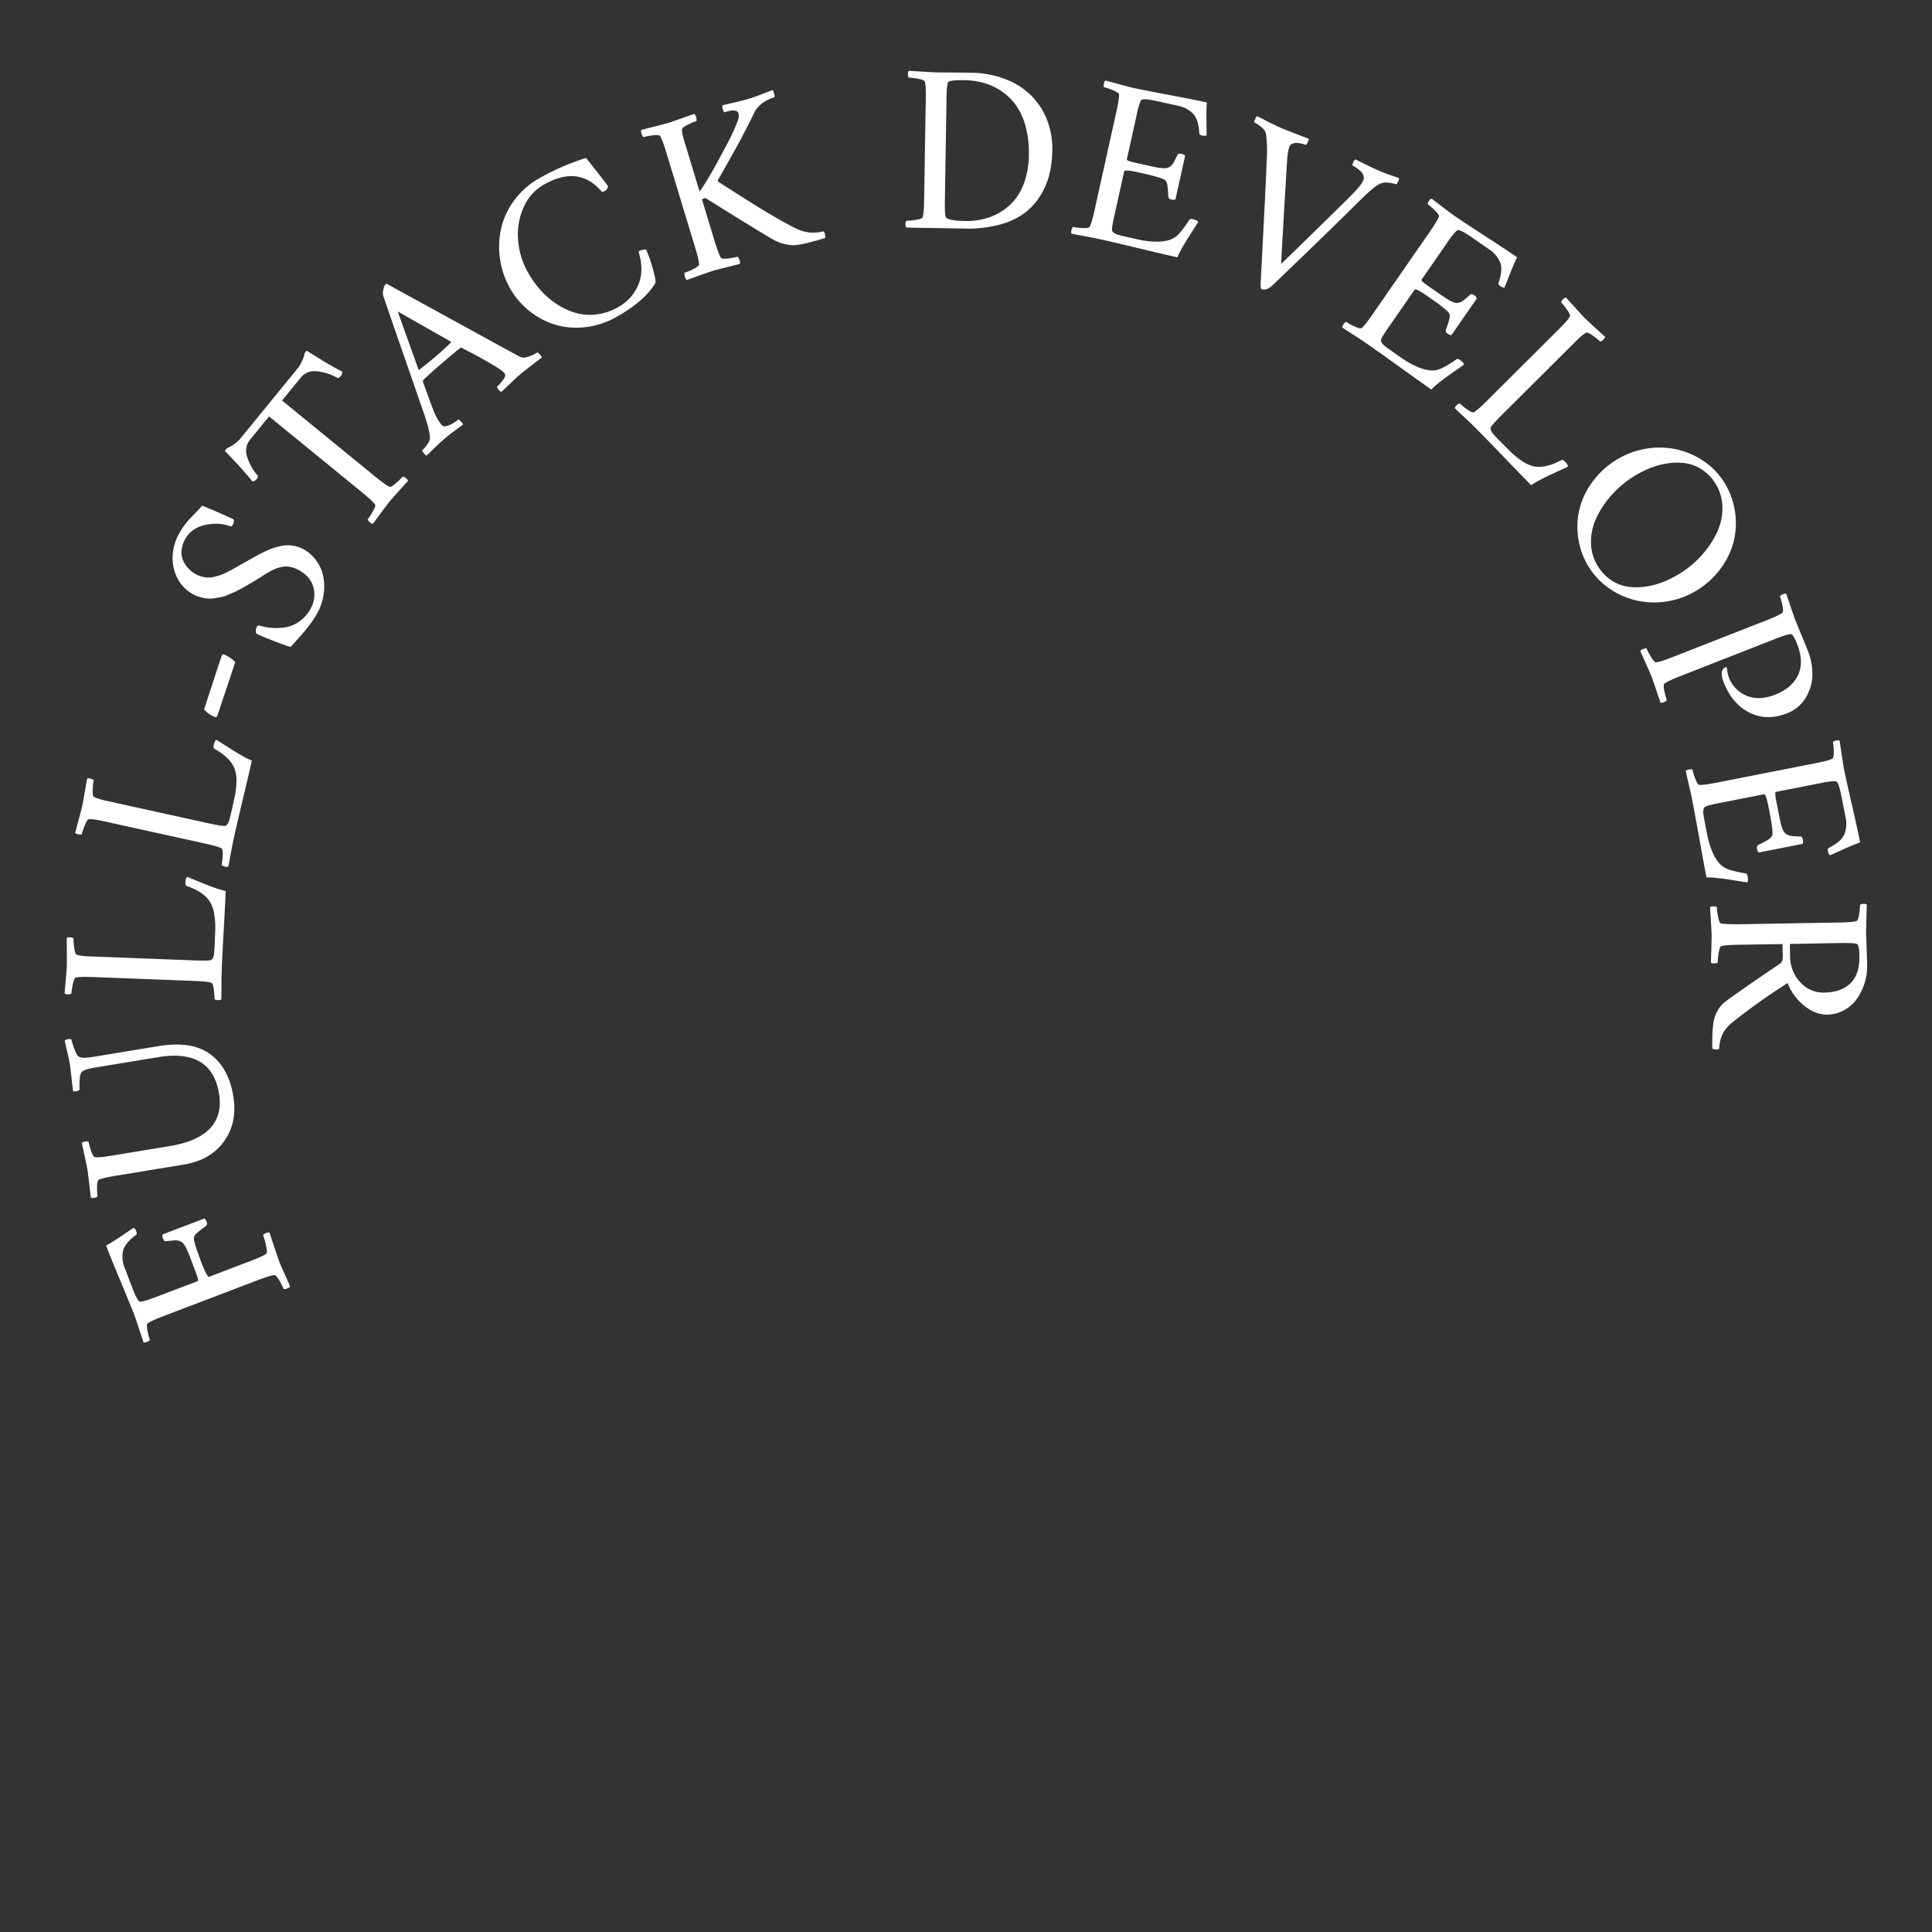 <svg xmlns="http://www.w3.org/2000/svg" width="1000" height="1000" viewBox="0 0 1000 1000">
  <rect x="0" y="0" width="1000" height="1000" fill="#333333" stroke="none"/>
  <defs>
    <style>
      .cls-1 {
        fill: #fff;
        fill-rule: evenodd;
      }
    </style>
  </defs>
  <path id="FULL-STACK_DEVELOPER" data-name="FULL-STACK DEVELOPER" class="cls-1" d="M74.271,694.815a2.634,2.634,0,0,0,1.8-.259,3.224,3.224,0,0,0,1.513-1,31.185,31.185,0,0,1-1.269-4.873q-0.616-3.16.095-3.693,1.609-1.266,8.224-3.787l48.708-18.558Q139.955,660.123,142,660q0.886-.077,2.528,2.694a31.174,31.174,0,0,1,2.3,4.482,3.224,3.224,0,0,0,1.8-.26,2.638,2.638,0,0,0,1.513-1q-0.8-2.109-2.719-6.279t-2.98-6.964q-1.065-2.793-4.95-14.7a2.646,2.646,0,0,0-1.795.259,3.24,3.24,0,0,0-1.513,1,41.642,41.642,0,0,1,1.519,5.529q0.8,3.647.09,4.178-1.608,1.266-8.224,3.787l-21.332,8.127q-1.026.391-4.155-7.822-4.063-10.665-3.695-12.439a4.525,4.525,0,0,1,1.254-2.111,48.686,48.686,0,0,1,5.058-3.952,1.824,1.824,0,0,0,.217-2.172,2.828,2.828,0,0,0-1.152-1.652l-21.559,8.215a2.877,2.877,0,0,0,.169,2.156q0.587,1.54,1.45,1.407a7.863,7.863,0,0,0,1.057-.141q1.885-.195,3.145-0.317a6.947,6.947,0,0,1,2.3.134,5.631,5.631,0,0,1,1.74.709,5.771,5.771,0,0,1,1.513,1.742,19.447,19.447,0,0,1,1.483,2.864q0.666,1.577,1.752,4.427l2.3,6.046q0.848,2.224,1.227,3.648t-0.042,1.518l-21.332,8.127q-6.273,2.391-8.316,2.516-1.406.08-4.254-7.393l-3.738-9.81a15.282,15.282,0,0,1-.966-9.135q0.99-4,6.647-8.183,0.734-.476.19-1.9a3.087,3.087,0,0,0-1.353-1.836q-1.26.807-6.19,4.155t-8.064,5.064q2.456,6.446,7.647,18.869t7.147,17.558q0.674,1.769,4.558,13.677h0ZM47.024,619.863a2.64,2.64,0,0,0,1.811.1,3.224,3.224,0,0,0,1.682-.679,31.174,31.174,0,0,1-.273-5.028q0.026-3.219.829-3.6,1.829-.92,8.813-2.072l35.169-5.8q14.394-2.375,21.3-12.608,6.577-9.622,4.4-22.81-2.444-14.815-12.005-21.774t-26.9-4.1l-32.519,5.365a47,47,0,0,1-5.334.664,7.256,7.256,0,0,1-3.055-.517q-1.052-.383-2.367-3.847a30.236,30.236,0,0,1-1.592-5.15,3.64,3.64,0,0,0-3.493.576q0.4,2.038.956,4.3t0.962,4.14q0.4,1.882.811,4.351,0.219,1.326,1.6,13.469a3.955,3.955,0,0,0,1.721-.068,3.346,3.346,0,0,0,1.732-.749,23.121,23.121,0,0,1-.037-5.1q0.252-3.35,1.015-3.972a6.922,6.922,0,0,1,2.782-1.51q1.6-.45,5.33-1.065l32.64-5.385q26.579-3.89,30.352,18.994,1.79,10.839-4.263,17.653-6.372,7.115-21.188,9.558l-29.749,4.908q-6.985,1.152-9.012.868-0.882-.1-1.941-3.143a31.186,31.186,0,0,1-1.357-4.849,3.235,3.235,0,0,0-1.811-.1,2.657,2.657,0,0,0-1.682.68q2.64,12.246,2.927,13.992,0.308,1.867,1.743,14.312h0ZM48.7,495.108q-6.713-.135-9-0.957-0.844-.274-1.272-3.469a31.161,31.161,0,0,1-.357-5.022,3.229,3.229,0,0,0-1.753-.465,2.651,2.651,0,0,0-1.784.329q0.13,12.526.062,14.3-0.073,1.891-1.163,14.37a2.637,2.637,0,0,0,1.754.465,3.226,3.226,0,0,0,1.784-.329,31.187,31.187,0,0,1,.741-4.98q0.671-3.15,1.534-3.362,1.976-.534,9.05-0.263l52.086,2q7.075,0.271,9,.956,0.845,0.278,1.271,3.469a31.135,31.135,0,0,1,.357,5.023,3.237,3.237,0,0,0,1.754.464,2.641,2.641,0,0,0,1.784-.328q0.085-2.256.081-6.9t0.11-7.631q0.326-8.476,1.085-21.886t1-19.691a37.3,37.3,0,0,1-4.592-1.306q-2.713-.928-4.849-1.774t-5.563-2.26q-3.428-1.414-4.992-2.024-0.76.7-.849,3.021-0.059,1.525.666,1.736,8.8,3.027,12.025,8.158a17.355,17.355,0,0,1,2.224,6.5,39.172,39.172,0,0,1,.521,7.9l-0.267,6.953q-0.166,4.331-.411,5.939a5.285,5.285,0,0,1-1.141,2.675q-0.637.708-8.811,0.394Zm8.6-80.125q-6.583-1.325-8.691-2.539-0.782-.42-0.636-3.64a31.171,31.171,0,0,1,.54-5.006,3.242,3.242,0,0,0-1.643-.768,2.654,2.654,0,0,0-1.814.007q-2.094,12.353-2.475,14.08-0.407,1.848-3.693,13.936a2.641,2.641,0,0,0,1.643.768,3.221,3.221,0,0,0,1.814-.007,31.168,31.168,0,0,1,1.613-4.77q1.219-2.98,2.106-3.036,2.039-.175,8.953,1.346l50.9,11.208q6.916,1.522,8.691,2.538,0.783,0.423.636,3.64a31.188,31.188,0,0,1-.539,5.006,3.22,3.22,0,0,0,1.643.768,2.637,2.637,0,0,0,1.814-.007q0.485-2.205,1.3-6.775t1.462-7.49q1.824-8.285,4.949-21.347t4.478-19.2a37.113,37.113,0,0,1-4.288-2.1q-2.5-1.4-4.457-2.606t-5.074-3.211q-3.122-2-4.554-2.877-0.873.558-1.371,2.823-0.328,1.489.348,1.826,8.126,4.541,10.387,10.162a17.347,17.347,0,0,1,1.036,6.79,39.26,39.26,0,0,1-.888,7.867l-1.5,6.8q-0.933,4.233-1.459,5.772a5.3,5.3,0,0,1-1.6,2.43q-0.753.584-8.741-1.175Zm53.57-44.007q1.254,0.482,1.56-.316,8.571-25.542,9.3-27.944a15.331,15.331,0,0,0-5.584-3.845,0.88,0.88,0,0,0-1.332.4q-1.331,3.8-9.182,27.987a14.952,14.952,0,0,0,5.242,3.714h0Zm-21.5-83.364a22.508,22.508,0,0,0,2.362,11.467,19.332,19.332,0,0,0,8.147,8.464,15.9,15.9,0,0,0,3.679,1.484,31.7,31.7,0,0,0,3.533.739,12.581,12.581,0,0,0,3.762-.111q2.145-.345,3.494-0.574a17.885,17.885,0,0,0,3.728-1.247q2.381-1.017,3.423-1.451t3.562-1.827q2.52-1.393,3.207-1.816t3.265-1.922q1.15-.687,2.99-1.866t2.949-1.854q1.107-.677,2.744-1.549a18.764,18.764,0,0,1,5.47-2.059,10.2,10.2,0,0,1,2.908-.272,13.66,13.66,0,0,1,2.968.565,16.031,16.031,0,0,1,3.219,1.368q6.031,3.346,7.483,8.969a14.575,14.575,0,0,1-1.569,11.066,18.776,18.776,0,0,1-5.036,5.93,17.714,17.714,0,0,1-5.912,3.107,23.405,23.405,0,0,1-6.115.83,31.431,31.431,0,0,1-5.3-.324,28.763,28.763,0,0,1-3.8-.887,1.207,1.207,0,0,0-1.612.641,4.432,4.432,0,0,0-.259,3.486q1.281,0.709,7.189,3.082t10.6,3.857q0.836-1,3.173-3.579t3.777-4.291q1.439-1.715,3.427-4.415a48.786,48.786,0,0,0,3.38-5.21,28.494,28.494,0,0,0,3.191-9.083,27.432,27.432,0,0,0,.046-9.329,21.274,21.274,0,0,0-3.448-8.44,20.017,20.017,0,0,0-6.942-6.295,15.412,15.412,0,0,0-4.059-1.555,18.129,18.129,0,0,0-4.023-.487,18.313,18.313,0,0,0-4.176.545,39.92,39.92,0,0,0-3.983,1.14,41.976,41.976,0,0,0-4.022,1.712q-2.328,1.116-3.742,1.9t-3.654,2.056q-2.24,1.269-3.248,1.827-1.091.582-3.094,1.739t-3.15,1.777q-1.146.619-3.017,1.536a24.314,24.314,0,0,1-3.144,1.327q-1.275.409-3,.813a11.688,11.688,0,0,1-3.157.343,14.862,14.862,0,0,1-3.08-.488,13.564,13.564,0,0,1-3.2-1.285,15.267,15.267,0,0,1-6.453-6.862,10.185,10.185,0,0,1-.88-5.269,14.809,14.809,0,0,1,1.942-6.078,13.573,13.573,0,0,1,3.822-4.371,15.541,15.541,0,0,1,4.984-2.5,25.606,25.606,0,0,1,5.436-.927,22.452,22.452,0,0,1,5.181.223,20.655,20.655,0,0,1,4.133,1.106,1.809,1.809,0,0,0,1.078-.937,4.308,4.308,0,0,0,.482-1.687,1.049,1.049,0,0,0-.412-1.206q-10.958-5.034-15.986-6.917-1.523,1.739-3.582,3.876T97.9,268.9a32.735,32.735,0,0,0-2.494,3.048A39.288,39.288,0,0,0,92.7,276.2,26.319,26.319,0,0,0,89.366,287.612ZM124.151,227.3a14.737,14.737,0,0,1-2.665,2.394,15.74,15.74,0,0,1-2.983,1.819,3.326,3.326,0,0,0-2.06,1.943q8.955,9.2,14.254,15.74a2.782,2.782,0,0,0,2.129-1.256,1.97,1.97,0,0,0,.609-1.71,26.944,26.944,0,0,1-5.65-10.209,8.9,8.9,0,0,1,1.528-8.288l9.962-12.2,48.217,39.382q5.484,4.479,6.61,6.187,0.507,0.73-1.075,3.535a31.2,31.2,0,0,1-2.741,4.224,3.229,3.229,0,0,0,1.12,1.427,2.636,2.636,0,0,0,1.622.812q7.443-10.075,8.639-11.542,1.119-1.371,9.507-10.675a2.642,2.642,0,0,0-1.12-1.427,3.227,3.227,0,0,0-1.621-.813,31.2,31.2,0,0,1-3.592,3.529q-2.433,2.111-3.249,1.759-1.9-.762-7.382-5.241l-48.217-39.382L155.8,195.3a8.907,8.907,0,0,1,7.816-3.152,26.963,26.963,0,0,1,11.132,3.5,1.969,1.969,0,0,0,1.553-.938,2.782,2.782,0,0,0,.806-2.337q-7.464-3.888-18.269-10.823a2.447,2.447,0,0,0-1.278,1.95,17.214,17.214,0,0,1-1.294,3.514,16.2,16.2,0,0,1-1.921,3.317Zm98.4-.686a6.008,6.008,0,0,1-1.422,3.415,17.085,17.085,0,0,1-2.653,3.1,5.691,5.691,0,0,0,1.08,1.646,2.885,2.885,0,0,0,1.215,1.05q1.54-1.392,3.188-3.034t3.053-2.958q1.4-1.316,3.31-2.938,1.814-1.542,3.22-2.62t3.107-2.283q1.7-1.2,3.086-2.306a5.664,5.664,0,0,0-1.176-1.523,3.284,3.284,0,0,0-1.3-1.014c-0.31.263-.786,0.616-1.427,1.054s-1.446.923-2.412,1.451a7.975,7.975,0,0,1-2.784.967,2.1,2.1,0,0,1-2.007-.617,27.478,27.478,0,0,1-4.315-7.708q-2.218-5.807-5.469-14.9l0.228-.675q3.946-3.838,9.8-8.823,7.994-6.8,9.282-7.739a0.989,0.989,0,0,1,.875-0.1l4.9,2.56q4.9,2.559,10.34,5.746t6.5,4.442a2.384,2.384,0,0,1,.736,1.618,6.878,6.878,0,0,1-1.616,2.858,20.623,20.623,0,0,1-2.562,2.781,2.577,2.577,0,0,0,.752,1.684,2.634,2.634,0,0,0,1.45,1.091q1.446-1.312,3.374-3.192t3.517-3.354q1.59-1.473,3.5-3.1,0.929-.79,10.622-8.237a8.323,8.323,0,0,0-1.035-1.4,3.353,3.353,0,0,0-1.446-1.134,14.458,14.458,0,0,1-4.148,2.047q-3.032,1.1-4.863.172-0.165-.1-7.592-4.118L200.3,146.97a2.459,2.459,0,0,1-.394.055,0.708,0.708,0,0,0-.4.141,5.038,5.038,0,0,0-1.032,2.6,8.18,8.18,0,0,0-.206,3.1q6.631,19.284,21.219,61.286,2.844,8.239,3.067,12.457h0Zm10.6-49.892,0.079,0.093a0.913,0.913,0,0,1,.145.358,0.346,0.346,0,0,1-.107.251q-4.086,3.959-7.572,6.925-3.625,3.085-8.618,7.013-0.186.159-.5-0.214l-10.751-29.961Zm33.5-73.658a39.447,39.447,0,0,0-7.063,14.319,43.59,43.59,0,0,0,4.235,31.538,40.75,40.75,0,0,0,23.525,19.126,38.449,38.449,0,0,0,15.519,1.3,42.2,42.2,0,0,0,16.033-5.2q14.41-8,20.285-17.536,0.54-1.416-1.563-8.416a57.073,57.073,0,0,0-3.229-9.028,6.013,6.013,0,0,0-3.89,1.041q2.763,9.007.359,16a23.536,23.536,0,0,1-11.248,12.941,29.265,29.265,0,0,1-11.046,3.616,27.229,27.229,0,0,1-10.691-.839,35.845,35.845,0,0,1-9.7-4.529,42.685,42.685,0,0,1-8.441-7.288,51.073,51.073,0,0,1-6.587-9.293,40.547,40.547,0,0,1-4.964-16.371,34.472,34.472,0,0,1,2.719-16.864A24.927,24.927,0,0,1,281.965,95.3q17.879-9.919,29.568,3.977a2.6,2.6,0,0,0,1.458-.39,3.683,3.683,0,0,0,1.35-1.342,1.251,1.251,0,0,0,.229-1.349q-0.592-1.067-11.22-14.436a122.339,122.339,0,0,0-23.873,10.313A40.84,40.84,0,0,0,266.657,103.061ZM331.9,67.246a3.017,3.017,0,0,0,.187,1.984,3.676,3.676,0,0,0,.947,1.754,31.159,31.159,0,0,1,4.948-.927q3.2-.4,3.679.351,1.151,1.693,3.206,8.467l14.921,49.178q2.055,6.775,2.038,8.821,0.015,0.89-2.863,2.336a31.154,31.154,0,0,1-4.63,1.979,3.691,3.691,0,0,0,.188,1.984,3.026,3.026,0,0,0,.947,1.754q11.795-4.216,13.606-4.766,1.693-.514,13.844-3.563a3.03,3.03,0,0,0-.187-1.984,3.679,3.679,0,0,0-.947-1.754,31.132,31.132,0,0,1-4.948.927q-3.2.4-3.679-.351-1.151-1.691-3.206-8.466l-6.592-21.728a2.427,2.427,0,0,1,.98-0.552,1.268,1.268,0,0,1,1.158.031q31.08,19.4,35.249,21.58a22.2,22.2,0,0,0,9.467,2.613q4.069,0.168,16.977-3.748a6.078,6.078,0,0,0-.148-1.645,3.248,3.248,0,0,0-.763-1.778,22.455,22.455,0,0,1-7.843.53,21.659,21.659,0,0,1-6.519-2.04q-1.734-.876-3.6-1.875t-3.472-1.88q-1.608-.883-3.86-2.209t-3.687-2.167q-1.435-.838-4.1-2.486t-3.93-2.443l-4.3-2.714q-3.038-1.916-4.138-2.6t-4.508-2.874q-3.406-2.187-4.431-2.833a0.856,0.856,0,0,1-.284-0.934q1.7-3,4.919-8.7t4.861-8.682q1.644-2.986,4.181-7.87t4.93-9.819a9.864,9.864,0,0,1,1.641-2.475,17.553,17.553,0,0,1,1.973-1.906,16.092,16.092,0,0,1,2.144-1.448,21.158,21.158,0,0,1,1.929-1q0.732-.318,1.65-0.66l0.916-.342q0.408-.124-0.031-1.681a5.983,5.983,0,0,0-.834-2.011q-1.034.378-5.2,1.992t-7.2,2.536q-1.928.585-4.211,1.15t-5.179,1.22q-2.895.656-4.256,1a6.061,6.061,0,0,0,.3,2.045,3.727,3.727,0,0,0,.8,1.576l0.5-.151,0.76-.23q0.32-.1.914-0.245t1.048-.222q0.456-.074,1.017-0.117a4.284,4.284,0,0,1,1.032.038,5.249,5.249,0,0,1,.9.237,1.752,1.752,0,0,1,.721.483,2.082,2.082,0,0,1,.432.794,6.845,6.845,0,0,1-.537,4.117q-1.641,4.262-3.459,7.938T371.7,83.234q-7.15,13.013-9.62,15.8l-7.053-23.246q-2.067-6.389-2.039-8.821-0.015-.888,2.864-2.336a31.132,31.132,0,0,1,4.629-1.979,3.668,3.668,0,0,0-.187-1.984,3.034,3.034,0,0,0-.947-1.754q-11.8,4.217-13.489,4.731-1.812.549-13.961,3.6h0ZM490.667,42.7q0.447-1.335,8.443-1.206A39.6,39.6,0,0,1,509.4,42.978a31.3,31.3,0,0,1,9.208,4.392,29.858,29.858,0,0,1,7.449,7.385,34.107,34.107,0,0,1,4.86,10.914,52.863,52.863,0,0,1,1.625,14.585A42.716,42.716,0,0,1,529.7,95.621a28.281,28.281,0,0,1-7.286,10.778,30.6,30.6,0,0,1-10.354,6.089,35.7,35.7,0,0,1-12.423,1.9q-8.787-.142-9.98-1.871-0.719-.865-0.59-8.8l0.843-51.995q-0.015-6.715.757-9.022h0Zm2.738-5.144q-6.316-.041-8.636-0.079-1.892-.031-14.392-0.844a2.636,2.636,0,0,0-.426,1.763,3.221,3.221,0,0,0,.368,1.776,31.171,31.171,0,0,1,5,.63q3.163,0.6,3.394,1.459,0.577,1.964.464,9.042l-0.845,52.117q-0.114,7.08-.757,9.022-0.258.852-3.44,1.349a31.24,31.24,0,0,1-5.013.468,3.23,3.23,0,0,0-.425,1.763,2.636,2.636,0,0,0,.368,1.776l30.513,0.5a62.671,62.671,0,0,0,17.858-2.03,38.043,38.043,0,0,0,12.824-5.958,33.046,33.046,0,0,0,8.266-9.114,37.96,37.96,0,0,0,4.666-11.064,56.159,56.159,0,0,0,1.481-12.246,41.159,41.159,0,0,0-2.706-15.732,36.464,36.464,0,0,0-8.188-12.677,38.313,38.313,0,0,0-13.413-8.519,51.1,51.1,0,0,0-17.893-3.312Q499.722,37.6,493.405,37.56Zm78.753,4.114a2.643,2.643,0,0,0-.77,1.642,3.226,3.226,0,0,0,0,1.814,31.138,31.138,0,0,1,4.767,1.619q2.979,1.222,3.034,2.11,0.173,2.04-1.358,8.951L566.564,108.7q-1.531,6.914-2.549,8.687-0.424.783-3.641,0.632a31.259,31.259,0,0,1-5-.547,3.227,3.227,0,0,0-.77,1.643,2.647,2.647,0,0,0,0,1.814q2.205,0.487,6.774,1.312t7.488,1.472q8.283,1.834,21.341,4.977t19.195,4.5a37.33,37.33,0,0,1,2.105-4.284q1.4-2.5,2.612-4.454t3.217-5.07q2-3.12,2.884-4.55-0.558-.874-2.822-1.375-1.49-.332-1.827.345a59.49,59.49,0,0,1-5.106,6.965,11.76,11.76,0,0,1-5.068,3.409,21.487,21.487,0,0,1-7.106.9,42.168,42.168,0,0,1-8.624-1l-5.721-1.267q-4.231-.937-5.77-1.466a5.288,5.288,0,0,1-2.428-1.6q-0.385-.522.1-3.416t1.006-4.966L581.87,88.71a0.588,0.588,0,0,1,.456-0.368,3.48,3.48,0,0,1,1.2-.077c0.533,0.035,1.044.086,1.529,0.151s1.127,0.177,1.927.333,1.416,0.282,1.854.379l1.847,0.409q11.144,2.468,12.422,3.752a4.522,4.522,0,0,1,1.074,2.207,48.488,48.488,0,0,1,.521,6.4,1.826,1.826,0,0,0,1.7,1.376,2.825,2.825,0,0,0,2.012-.054l4.99-22.526a2.88,2.88,0,0,0-1.894-1.045q-1.61-.356-1.973.438a7.835,7.835,0,0,0-.463.96q-0.873,1.682-1.464,2.8A6.913,6.913,0,0,1,606.23,85.7a5.611,5.611,0,0,1-1.549,1.064,5.758,5.758,0,0,1-2.287.306,19.375,19.375,0,0,1-3.207-.335q-1.683-.31-4.662-0.97l-6.316-1.4q-2.325-.515-3.722-0.981t-1.245-.87l4.937-22.287q1.253-6.224,2.47-8.33,0.707-1.218,8.514.511l10.25,2.27a15.282,15.282,0,0,1,8.162,4.215q2.8,3.027,3.181,10.05-0.006.875,1.484,1.2a3.083,3.083,0,0,0,2.277-.121q0.018-1.5-.068-7.454t0.2-9.52q-6.735-1.492-19.966-3.985T586.09,45.385q-1.848-.409-13.932-3.711h0Zm86.929,22.7q-1.948-.951-4.337-2.194T650.6,60.1a4.575,4.575,0,0,0-.913,1.633q-0.672,1.539-.5,1.611a16.627,16.627,0,0,1,3.61,2.409,6.148,6.148,0,0,1,2.426,3.291,63.642,63.642,0,0,1,.455,12.987q-0.558,14.543-1.715,36.482t-1.462,28.734l0.036,0.682a5.358,5.358,0,0,0,.056,1.09,0.655,0.655,0,0,0,.245.507q2.685,1.171,5.912-1.947,25.155-24.045,44.863-43.545,7.326-7.322,10.528-8.855a8.1,8.1,0,0,1,4.532-.618,14.534,14.534,0,0,1,3.9.836q0.279,0.122.974-1.24a4.7,4.7,0,0,0,.666-1.907q-1.647-.653-3.593-1.3t-3.634-1.287q-1.687-.637-3.98-1.638-3.356-1.466-11.438-5.529a3.059,3.059,0,0,0-1.161,1.591q-0.575,1.315-.256,1.653a10.956,10.956,0,0,1,1.648.953,24.347,24.347,0,0,1,2.164,1.678,5.763,5.763,0,0,1,1.7,2.372,3.324,3.324,0,0,1-.03,2.584q-1.173,2.685-5.434,6.951-6.52,6.543-15.417,15.245t-14.92,14.563q-6.023,5.861-6.757,6.473,1.023-19.267,3.024-52.362,0.361-6.169,1.365-8.462a2.69,2.69,0,0,1,1.713-1.483,5.877,5.877,0,0,1,2.667-.234,18.727,18.727,0,0,1,2.429.462,11.88,11.88,0,0,1,1.515.5q0.36,0.092.974-1.24a6.915,6.915,0,0,0,.667-1.907q-11.432-4.327-14.116-5.5Q661.036,65.326,659.087,64.375Zm81.9,38.4A2.637,2.637,0,0,0,739.653,104a3.209,3.209,0,0,0-.682,1.68,31.242,31.242,0,0,1,3.8,3.3q2.3,2.259,2.01,3.1-0.613,1.953-4.644,7.772L710.445,162.7q-4.034,5.82-5.648,7.077-0.687.564-3.608-.793a31.246,31.246,0,0,1-4.427-2.4,3.228,3.228,0,0,0-1.334,1.229,2.635,2.635,0,0,0-.682,1.681q1.854,1.285,5.772,3.778t6.375,4.195q6.972,4.833,17.87,12.683t16.064,11.431a37.234,37.234,0,0,1,3.571-3.17q2.241-1.788,4.1-3.134t4.9-3.475q3.036-2.13,4.391-3.121-0.185-1.02-2.091-2.34-1.254-.87-1.822-0.372a59.424,59.424,0,0,1-7.362,4.515,11.764,11.764,0,0,1-5.982,1.237,21.5,21.5,0,0,1-6.916-1.86,42.152,42.152,0,0,1-7.6-4.192l-4.815-3.338q-3.562-2.469-4.787-3.54a5.289,5.289,0,0,1-1.641-2.4q-0.159-.63,1.385-3.124t2.811-4.216l13.212-19.063a0.586,0.586,0,0,1,.561-0.167,3.475,3.475,0,0,1,1.145.384q0.72,0.352,1.358.719t1.657,1.037q1.02,0.671,1.573,1.053l1.555,1.078q9.38,6.5,10.079,8.173a4.541,4.541,0,0,1,.159,2.45,48.661,48.661,0,0,1-1.94,6.119,1.826,1.826,0,0,0,1.049,1.915,2.826,2.826,0,0,0,1.884.712L764.4,154.5a2.876,2.876,0,0,0-1.358-1.683q-1.355-.939-1.991-0.341a7.682,7.682,0,0,0-.792.714q-1.446,1.225-2.416,2.038a6.9,6.9,0,0,1-1.977,1.192,5.632,5.632,0,0,1-1.836.4,5.761,5.761,0,0,1-2.232-.582,19.445,19.445,0,0,1-2.843-1.525q-1.44-.923-3.947-2.661l-5.318-3.686a38.342,38.342,0,0,1-3.073-2.316q-1.118-.958-0.824-1.276l13-18.761q3.514-5.287,5.438-6.776,1.116-.859,7.688,3.694l8.628,5.98a15.287,15.287,0,0,1,5.961,6.991q1.445,3.861-.859,10.507-0.336.807,0.918,1.675a3.08,3.08,0,0,0,2.154.75q0.582-1.377,2.757-6.925t3.79-8.736q-5.67-3.928-16.973-11.244t-15.82-10.444q-1.555-1.079-11.491-8.707h0Zm73.127,75.394q4.669-4.824,6.831-5.941,0.777-.43,3.406,1.431a31.109,31.109,0,0,1,3.921,3.158,3.219,3.219,0,0,0,1.534-.968,2.649,2.649,0,0,0,.975-1.53q-9.262-8.435-10.511-9.689-1.336-1.341-9.732-10.637a2.634,2.634,0,0,0-1.534.968,3.23,3.23,0,0,0-.975,1.53,31.126,31.126,0,0,1,3.143,3.934q1.849,2.636,1.417,3.413-0.954,1.81-5.97,6.806l-36.932,36.782q-5.018,5-6.832,5.942-0.779.43-3.406-1.431a31.116,31.116,0,0,1-3.921-3.159,3.223,3.223,0,0,0-1.534.968,2.636,2.636,0,0,0-.974,1.53q1.593,1.6,5,4.758t5.514,5.277q5.985,6.011,15.289,15.7t13.738,14.141a37.558,37.558,0,0,1,4.084-2.473q2.528-1.355,4.6-2.343t5.443-2.535q3.371-1.547,4.882-2.277,0-1.036-1.635-2.679-1.077-1.082-1.725-.694Q800,242.531,794.045,241.4a17.368,17.368,0,0,1-6.274-2.8,39.261,39.261,0,0,1-6.14-5l-4.91-4.931q-3.058-3.071-4.069-4.345a5.294,5.294,0,0,1-1.182-2.657q-0.086-.949,5.711-6.721Zm77.4,84.113a28.993,28.993,0,0,1-2.61,12.837,48.058,48.058,0,0,1-7.539,11.637,51.009,51.009,0,0,1-10.8,9.425,55.828,55.828,0,0,1-8.823,4.682,40.5,40.5,0,0,1-9.5,2.684,32.829,32.829,0,0,1-9.347.182,21.219,21.219,0,0,1-8.53-3.154,22.707,22.707,0,0,1-7-7.02,23.324,23.324,0,0,1-3.87-12.445,28.736,28.736,0,0,1,2.7-12.861,48.77,48.77,0,0,1,7.649-11.636,52.015,52.015,0,0,1,10.841-9.416,54.663,54.663,0,0,1,8.772-4.649,41.011,41.011,0,0,1,9.409-2.66,31.706,31.706,0,0,1,9.279-.174,21.511,21.511,0,0,1,8.488,3.145,22.516,22.516,0,0,1,6.988,7A23.5,23.5,0,0,1,891.519,262.28Zm-10.483-24.125a40.674,40.674,0,0,0-14.282-5.784,42.635,42.635,0,0,0-30.907,6.157,43.383,43.383,0,0,0-12.187,11.711,38.531,38.531,0,0,0-6.558,29.492,38.449,38.449,0,0,0,5.718,14.447,37.063,37.063,0,0,0,11.056,11.011,40.871,40.871,0,0,0,14.306,5.877,41.557,41.557,0,0,0,15.744.028,41.1,41.1,0,0,0,15.178-6.049,43.393,43.393,0,0,0,12.247-11.786,39.247,39.247,0,0,0,6.319-14.411,40.229,40.229,0,0,0,.165-15.251,38.7,38.7,0,0,0-5.734-14.473A36.59,36.59,0,0,0,881.036,238.155Zm53.493,123.176a23.247,23.247,0,0,0,3.544-11.78,31.648,31.648,0,0,0-2.253-12.523q-1.427-3.638-3.611-8.877t-2.943-7.172q-0.69-1.762-4.689-13.633a2.636,2.636,0,0,0-1.792.276,3.227,3.227,0,0,0-1.5,1.015A31.329,31.329,0,0,1,922.6,313.5q0.647,3.155-.06,3.694-1.6,1.281-8.187,3.865L865.821,340.08q-6.592,2.584-8.633,2.729-0.885.084-2.554-2.67a31.093,31.093,0,0,1-2.338-4.459,3.221,3.221,0,0,0-1.793.276,2.638,2.638,0,0,0-1.5,1.015q5.133,11.427,5.825,13.188,0.646,1.649,4.644,13.52a2.65,2.65,0,0,0,1.793-.276,3.231,3.231,0,0,0,1.5-1.016,31.2,31.2,0,0,1-1.315-4.86q-0.647-3.156.06-3.694,1.594-1.283,8.187-3.865l48.415-18.979q7.16-2.806,8.747-2.773,1.337,0.066,3.364,5.237,3.608,9.206.45,15.951t-11.852,10.152q-8.3,3.254-14.8.555a16.545,16.545,0,0,1-9.261-9.743,19.487,19.487,0,0,1-.9-4.631,0.365,0.365,0,0,0-.19-0.318,0.812,0.812,0,0,0-.323-0.071,0.737,0.737,0,0,0-.278.044,3.272,3.272,0,0,0-1.877,2.571,11.836,11.836,0,0,0,1.007,5.243q4.387,11.194,13.345,15.649t19.3,0.4A19.289,19.289,0,0,0,934.529,361.331Zm17.664,22.047a2.64,2.64,0,0,0-1.813-.048,3.232,3.232,0,0,0-1.661.731,31.119,31.119,0,0,1,.427,5.017q0.074,3.219-.717,3.625-1.8.975-8.746,2.342L888.539,405.1q-6.948,1.367-8.981,1.145-0.887-.075-2.037-3.083a31.081,31.081,0,0,1-1.5-4.805,3.236,3.236,0,0,0-1.814-.048,2.648,2.648,0,0,0-1.66.731q0.436,2.216,1.511,6.732t1.652,7.451q1.636,8.324,3.989,21.547t3.565,19.391a37.473,37.473,0,0,1,4.77.212q2.853,0.279,5.127.609t5.934,0.917q3.661,0.586,5.324.819,0.577-.861.13-3.136-0.3-1.5-1.049-1.535a59.427,59.427,0,0,1-8.427-1.889,11.762,11.762,0,0,1-5.154-3.278,21.477,21.477,0,0,1-3.667-6.152,42.146,42.146,0,0,1-2.535-8.3l-1.131-5.749q-0.837-4.252-.969-5.874a5.293,5.293,0,0,1,.494-2.865q0.324-.562,3.17-1.277t4.953-1.068l22.757-4.476a0.588,0.588,0,0,1,.52.271,3.476,3.476,0,0,1,.553,1.073q0.273,0.754.475,1.462t0.466,1.9q0.265,1.191.395,1.851t0.366,1.856q2.2,11.2,1.539,12.885a4.534,4.534,0,0,1-1.592,1.868,48.527,48.527,0,0,1-5.654,3.04,1.826,1.826,0,0,0-.581,2.1,2.82,2.82,0,0,0,.856,1.822l22.637-4.452a2.88,2.88,0,0,0,.2-2.154q-0.318-1.617-1.192-1.632a7.866,7.866,0,0,0-1.065-.039q-1.891-.126-3.154-0.22a6.909,6.909,0,0,1-2.248-.521,5.615,5.615,0,0,1-1.6-.993,5.755,5.755,0,0,1-1.2-1.973,19.358,19.358,0,0,1-.978-3.073q-0.39-1.666-.978-4.66l-1.249-6.348q-0.459-2.335-.592-3.8t0.3-1.49l22.4-4.405q6.2-1.345,8.622-1.074,1.4,0.159,2.943,8.006l2.026,10.3a15.285,15.285,0,0,1-.592,9.167q-1.653,3.779-7.934,6.942-0.8.345-.509,1.842a3.086,3.086,0,0,0,1.023,2.038q1.379-.583,6.8-3.049t8.8-3.629q-1.331-6.768-4.347-19.89t-4.077-18.513q-0.366-1.857-2.181-14.251h0Zm13.949,107.007q-0.215-5.673-.247-7.748-0.031-1.893.376-14.413a2.642,2.642,0,0,0-1.776-.367,3.21,3.21,0,0,0-1.763.425,31.133,31.133,0,0,1-.468,5.013q-0.5,3.181-1.348,3.44-1.944.642-9.023,0.757l-52.116.906q-7.507,0-9.042-.464-0.859-.231-1.459-3.4a31.233,31.233,0,0,1-.63-5,3.224,3.224,0,0,0-1.776-.368,2.645,2.645,0,0,0-1.764.425q0.813,12.5.844,14.393,0.029,1.77-.379,14.29a2.652,2.652,0,0,0,1.777.368,3.239,3.239,0,0,0,1.763-.425,31.114,31.114,0,0,1,.468-5.013q0.5-3.183,1.348-3.441,1.942-.642,9.022-0.756l22.7-.368,0.105,6.469q0.043,2.683-1.4,3.685-8.152,5.444-17.327,11.849t-11.285,8.027a15.727,15.727,0,0,0-2.043,1.986,17.735,17.735,0,0,0-3.2,6.034q-1.4,4.235-1.2,16.135a6.085,6.085,0,0,0,1.622.309,3.252,3.252,0,0,0,1.919-.244,19.738,19.738,0,0,1,1.915-8,18.859,18.859,0,0,1,5.185-5.914A319.793,319.793,0,0,1,925.3,508.811a26.764,26.764,0,0,0,8.213,11.435q5.909,5,12.2,4.9a18.465,18.465,0,0,0,9.087-2.437,19.562,19.562,0,0,0,6.585-6.089,29.859,29.859,0,0,0,3.807-8.058,28.076,28.076,0,0,0,1.234-8.6Q966.357,496.058,966.142,490.385ZM931.668,508.25a19.647,19.647,0,0,1-5.127-13.133l-0.106-6.53,25.509-.474q7.689-.125,9.163.462,1.23,0.53,1.32,6.082,0.158,9.7-4.682,14.33t-13.321,4.764A15.945,15.945,0,0,1,931.668,508.25Z"/>
</svg>
